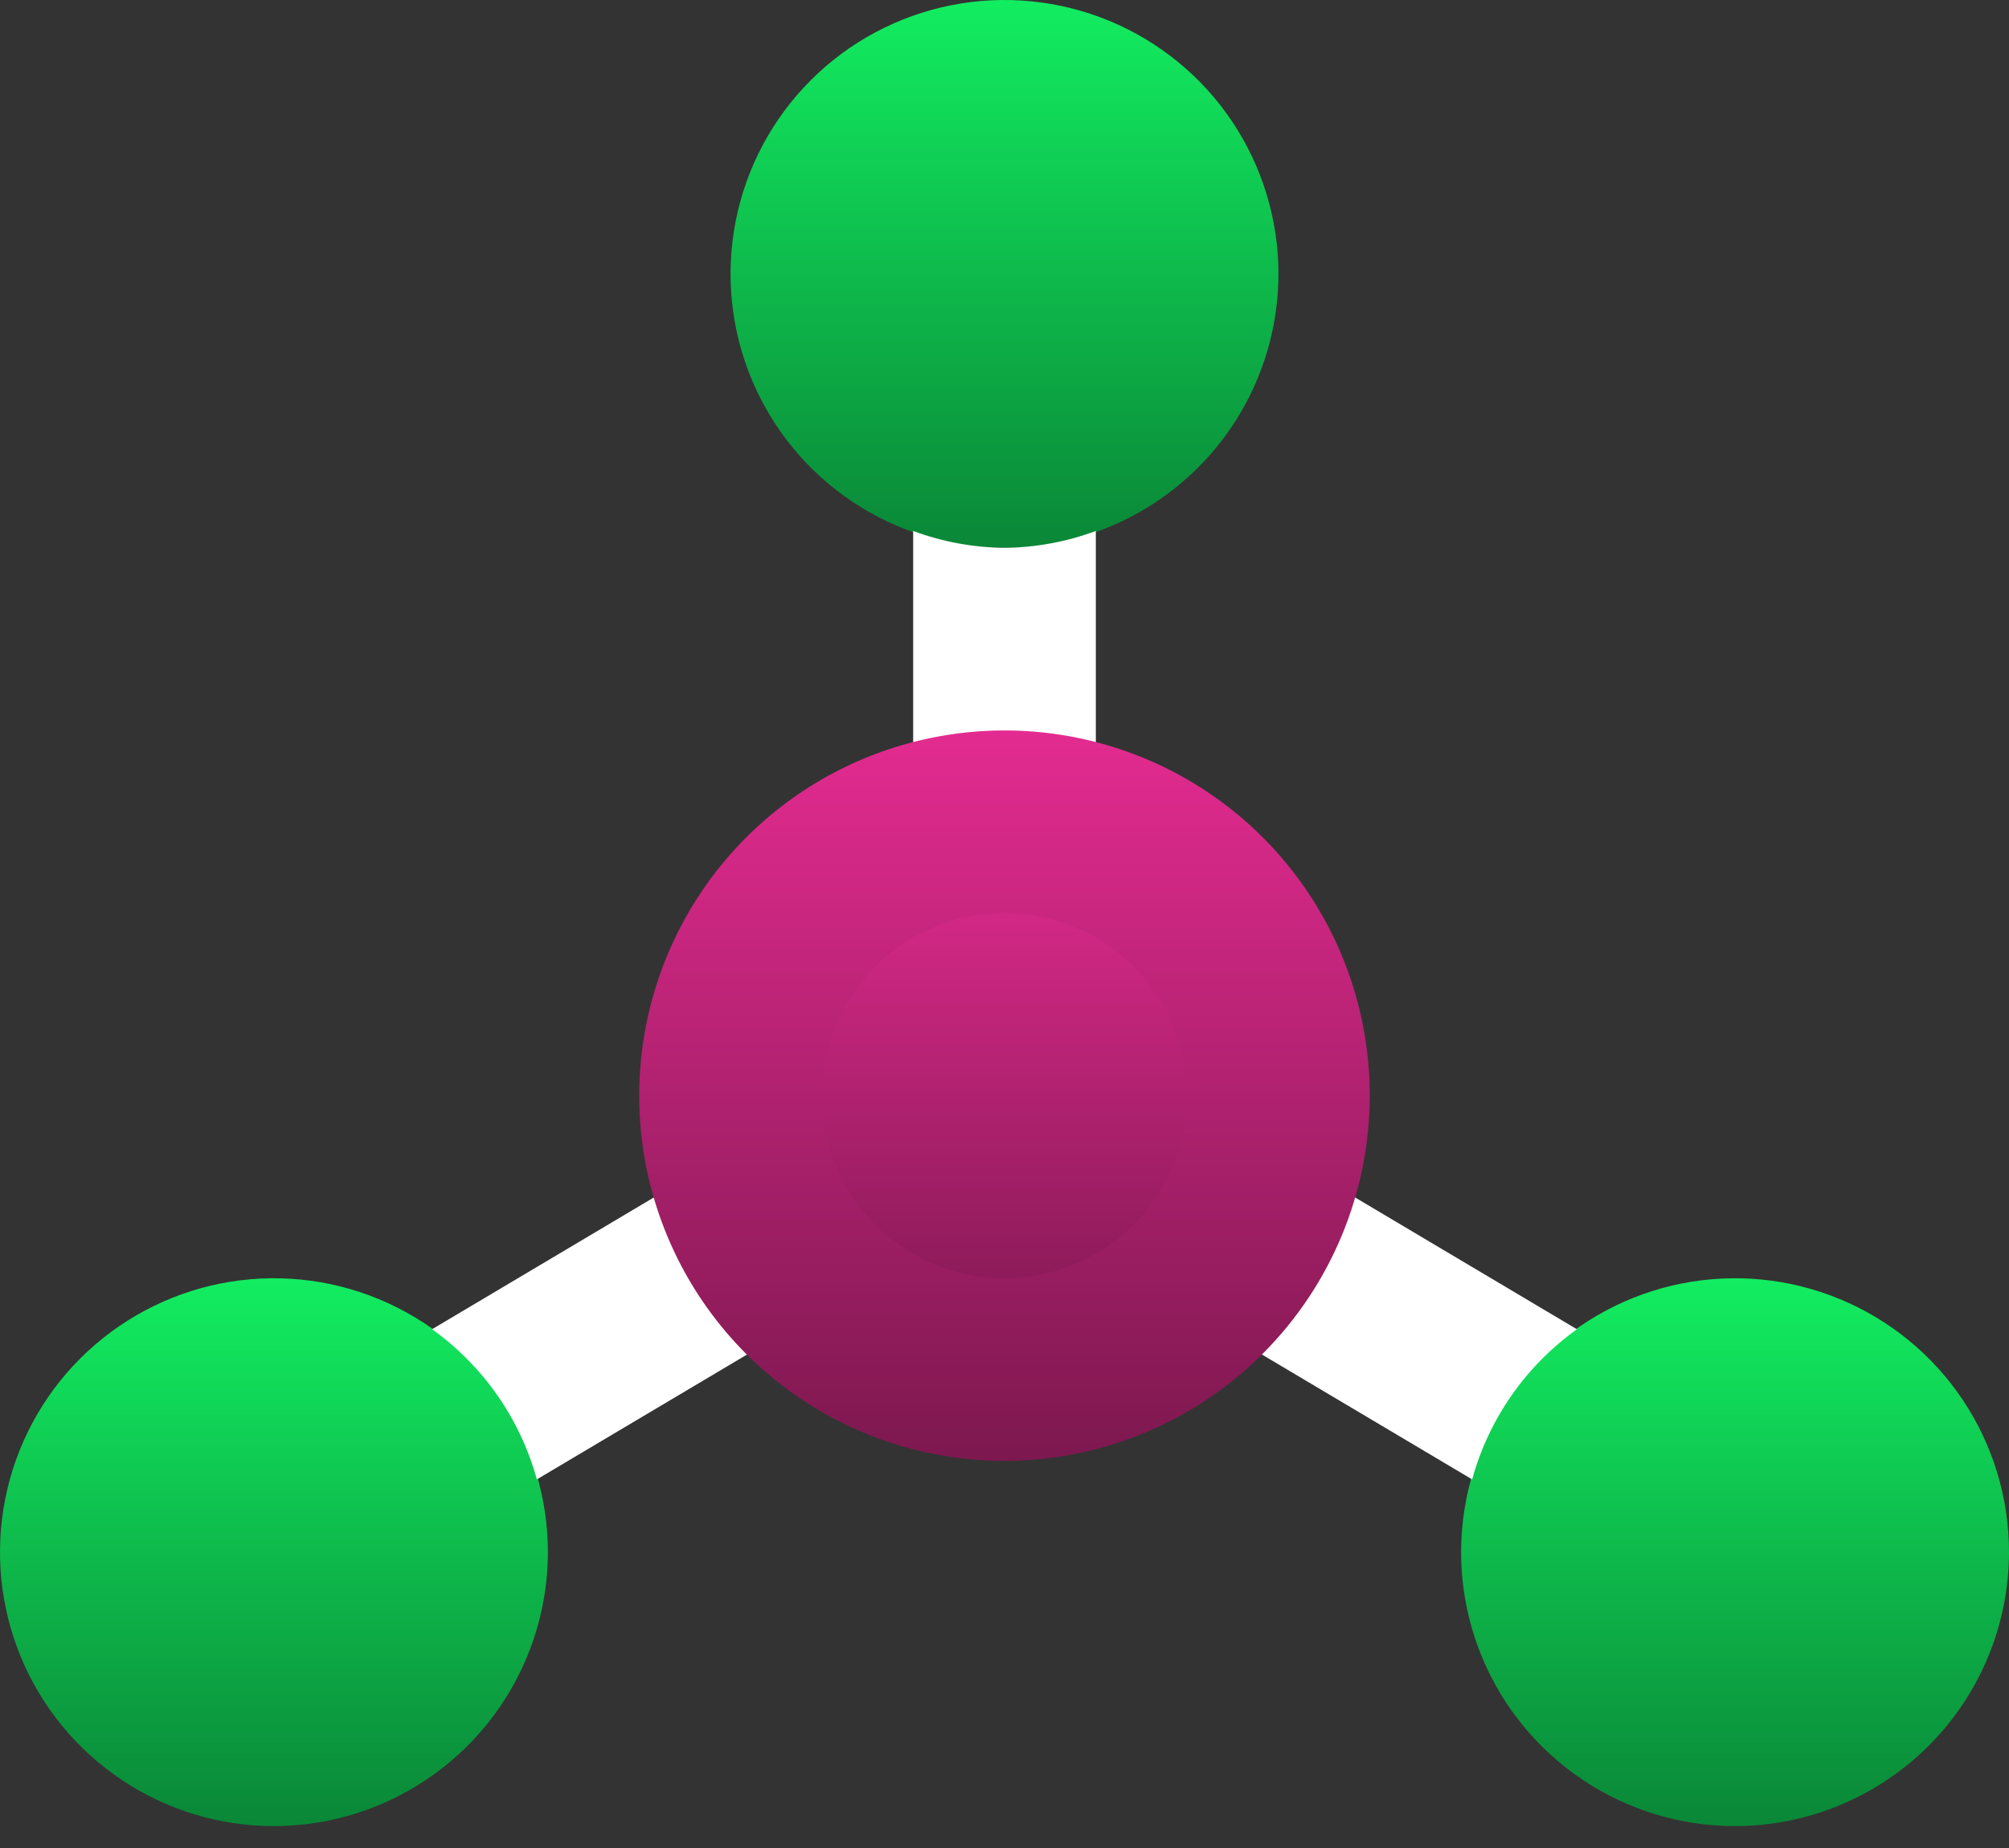 <svg width="50" height="46" viewBox="0 0 50 46" fill="none" xmlns="http://www.w3.org/2000/svg">
<rect x="0" y="0" width="50" height="46" fill="#333333" stroke="none"/>
<path d="M6.818 45.455C5.47 45.455 4.151 45.055 3.03 44.305C1.909 43.556 1.035 42.491 0.519 41.245C0.003 40 -0.132 38.629 0.131 37.306C0.394 35.983 1.043 34.769 1.997 33.815C2.951 32.862 4.165 32.212 5.488 31.949C6.811 31.686 8.182 31.821 9.427 32.337C10.673 32.853 11.738 33.727 12.487 34.848C13.236 35.97 13.636 37.288 13.636 38.636C13.634 40.444 12.915 42.177 11.637 43.455C10.359 44.733 8.626 45.453 6.818 45.455Z" fill="url(#paint0_linear_57_933)"/>
<path d="M21.089 29.589C20.937 29.332 20.736 29.108 20.497 28.929C20.258 28.75 19.986 28.62 19.697 28.546C19.408 28.473 19.107 28.457 18.811 28.499C18.516 28.542 18.232 28.643 17.976 28.795L10.753 33.087C12.025 33.997 12.947 35.317 13.361 36.825L20.297 32.704C20.815 32.396 21.19 31.894 21.338 31.31C21.487 30.726 21.397 30.107 21.089 29.589Z" fill="white"/>
<path d="M43.182 45.455C41.833 45.455 40.515 45.055 39.394 44.305C38.273 43.556 37.399 42.491 36.883 41.245C36.367 40 36.232 38.629 36.495 37.306C36.758 35.983 37.407 34.769 38.361 33.815C39.314 32.862 40.529 32.212 41.852 31.949C43.174 31.686 44.545 31.821 45.791 32.337C47.037 32.853 48.102 33.727 48.851 34.848C49.6 35.97 50 37.288 50 38.636C49.998 40.444 49.279 42.177 48.001 43.455C46.723 44.733 44.989 45.453 43.182 45.455Z" fill="url(#paint1_linear_57_933)"/>
<path d="M39.247 33.088L32.025 28.796C31.768 28.643 31.484 28.543 31.188 28.5C30.893 28.458 30.592 28.474 30.303 28.547C30.014 28.621 29.742 28.751 29.503 28.93C29.264 29.108 29.062 29.333 28.91 29.589C28.757 29.846 28.657 30.13 28.614 30.425C28.572 30.721 28.587 31.022 28.661 31.311C28.735 31.6 28.865 31.872 29.044 32.111C29.222 32.35 29.447 32.552 29.703 32.704L36.639 36.825C37.053 35.317 37.975 33.997 39.247 33.088Z" fill="white"/>
<path d="M25 13.636C23.652 13.636 22.333 13.236 21.212 12.487C20.091 11.738 19.217 10.673 18.701 9.427C18.185 8.182 18.05 6.811 18.313 5.488C18.576 4.165 19.225 2.951 20.179 1.997C21.132 1.043 22.347 0.394 23.67 0.131C24.992 -0.132 26.363 0.003 27.609 0.519C28.855 1.035 29.92 1.909 30.669 3.03C31.418 4.151 31.818 5.47 31.818 6.818C31.816 8.626 31.097 10.359 29.819 11.637C28.541 12.915 26.808 13.634 25 13.636Z" fill="url(#paint2_linear_57_933)"/>
<path d="M25 13.636C24.224 13.629 23.455 13.487 22.727 13.217V20.454C22.727 21.057 22.967 21.635 23.393 22.061C23.819 22.488 24.397 22.727 25 22.727C25.603 22.727 26.181 22.488 26.607 22.061C27.033 21.635 27.273 21.057 27.273 20.454V13.217C26.545 13.487 25.776 13.629 25 13.636Z" fill="white"/>
<path d="M25 34.091C28.766 34.091 31.818 31.038 31.818 27.273C31.818 23.507 28.766 20.455 25 20.455C21.235 20.455 18.182 23.507 18.182 27.273C18.182 31.038 21.235 34.091 25 34.091Z" fill="url(#paint3_linear_57_933)"/>
<path d="M25 36.364C23.202 36.364 21.444 35.831 19.949 34.832C18.454 33.833 17.289 32.413 16.601 30.752C15.913 29.091 15.733 27.263 16.084 25.499C16.435 23.736 17.3 22.116 18.572 20.845C19.843 19.573 21.463 18.707 23.227 18.357C24.99 18.006 26.818 18.186 28.479 18.874C30.14 19.562 31.56 20.727 32.559 22.222C33.558 23.717 34.091 25.475 34.091 27.273C34.088 29.683 33.13 31.994 31.425 33.698C29.721 35.403 27.41 36.361 25 36.364ZM25 22.727C24.101 22.727 23.222 22.994 22.475 23.493C21.727 23.993 21.145 24.703 20.801 25.533C20.456 26.364 20.366 27.278 20.542 28.16C20.717 29.041 21.15 29.851 21.786 30.487C22.422 31.123 23.232 31.555 24.113 31.731C24.995 31.906 25.909 31.816 26.739 31.472C27.57 31.128 28.28 30.546 28.779 29.798C29.279 29.051 29.546 28.172 29.546 27.273C29.544 26.068 29.065 24.912 28.213 24.06C27.36 23.208 26.205 22.729 25 22.727Z" fill="url(#paint4_linear_57_933)"/>
<defs>
<linearGradient id="paint0_linear_57_933" x1="6.818" y1="31.818" x2="6.818" y2="45.455" gradientUnits="userSpaceOnUse">
<stop stop-color="#12ED60"/>
<stop offset="1" stop-color="#0A8737"/>
</linearGradient>
<linearGradient id="paint1_linear_57_933" x1="43.182" y1="31.818" x2="43.182" y2="45.455" gradientUnits="userSpaceOnUse">
<stop stop-color="#12ED60"/>
<stop offset="1" stop-color="#0A8737"/>
</linearGradient>
<linearGradient id="paint2_linear_57_933" x1="25" y1="0" x2="25" y2="13.636" gradientUnits="userSpaceOnUse">
<stop stop-color="#12ED60"/>
<stop offset="1" stop-color="#0A8737"/>
</linearGradient>
<linearGradient id="paint3_linear_57_933" x1="25" y1="20.455" x2="25" y2="34.091" gradientUnits="userSpaceOnUse">
<stop stop-color="#E32B90"/>
<stop offset="1" stop-color="#7D184F"/>
</linearGradient>
<linearGradient id="paint4_linear_57_933" x1="25" y1="18.182" x2="25" y2="36.364" gradientUnits="userSpaceOnUse">
<stop stop-color="#E32B90"/>
<stop offset="1" stop-color="#7D184F"/>
</linearGradient>
</defs>
</svg>
